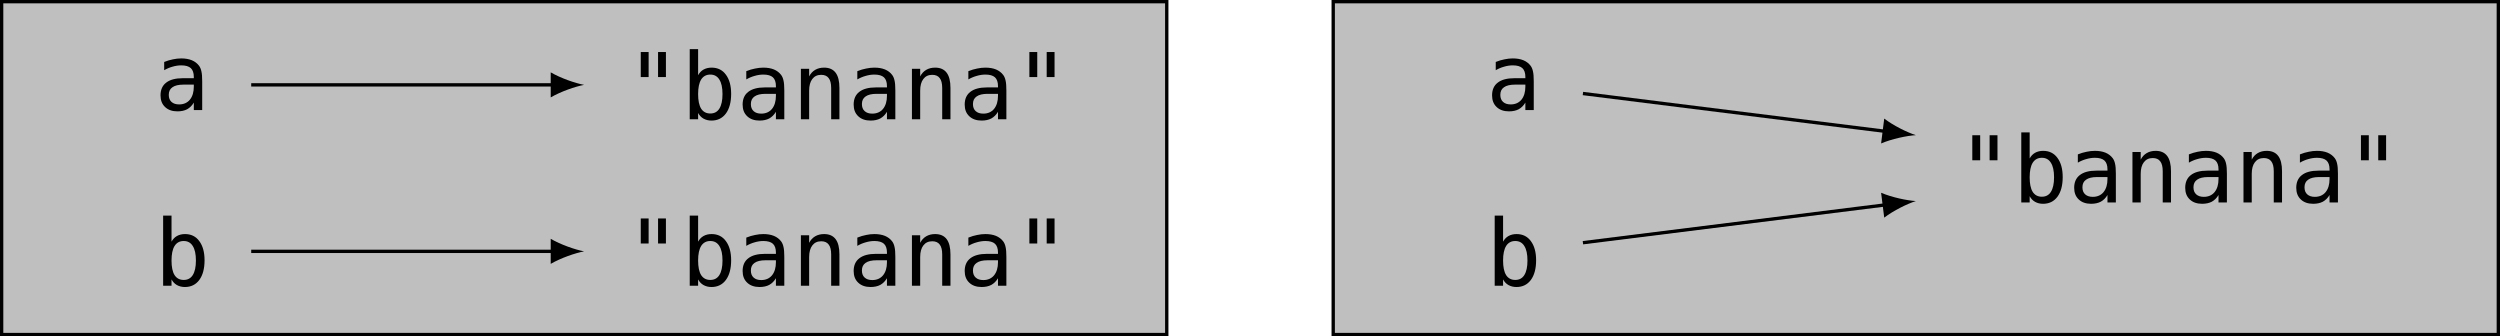 <?xml version="1.0" encoding="UTF-8"?>
<svg xmlns="http://www.w3.org/2000/svg" xmlns:xlink="http://www.w3.org/1999/xlink" width="298.035pt" height="40.083pt" viewBox="0 0 298.035 40.083" version="1.1">
<defs>
<g>
<symbol overflow="visible" id="glyph0-0">
<path style="stroke:none;" d="M 0.562 1.938 L 0.562 -7.75 L 6.062 -7.75 L 6.062 1.938 Z M 1.172 1.328 L 5.453 1.328 L 5.453 -7.141 L 1.172 -7.141 Z M 1.172 1.328 "/>
</symbol>
<symbol overflow="visible" id="glyph0-1">
<path style="stroke:none;" d="M 3.766 -3.031 L 3.438 -3.031 C 2.863 -3.031 2.43 -2.926 2.141 -2.719 C 1.848 -2.52 1.703 -2.219 1.703 -1.812 C 1.703 -1.445 1.812 -1.164 2.031 -0.969 C 2.25 -0.77 2.551 -0.672 2.938 -0.672 C 3.477 -0.672 3.906 -0.859 4.219 -1.234 C 4.531 -1.617 4.688 -2.141 4.688 -2.797 L 4.688 -3.031 Z M 5.688 -3.438 L 5.688 0 L 4.688 0 L 4.688 -0.891 C 4.477 -0.535 4.211 -0.27 3.891 -0.094 C 3.578 0.07 3.191 0.156 2.734 0.156 C 2.117 0.156 1.629 -0.016 1.266 -0.359 C 0.898 -0.703 0.719 -1.164 0.719 -1.75 C 0.719 -2.414 0.941 -2.922 1.391 -3.266 C 1.836 -3.617 2.5 -3.797 3.375 -3.797 L 4.688 -3.797 L 4.688 -3.953 C 4.688 -4.43 4.566 -4.781 4.328 -5 C 4.086 -5.219 3.707 -5.328 3.188 -5.328 C 2.844 -5.328 2.5 -5.273 2.156 -5.172 C 1.812 -5.078 1.477 -4.938 1.156 -4.75 L 1.156 -5.734 C 1.52 -5.879 1.867 -5.984 2.203 -6.047 C 2.535 -6.117 2.863 -6.156 3.188 -6.156 C 3.676 -6.156 4.098 -6.082 4.453 -5.938 C 4.805 -5.789 5.094 -5.57 5.312 -5.281 C 5.445 -5.102 5.539 -4.879 5.594 -4.609 C 5.656 -4.348 5.688 -3.957 5.688 -3.438 Z M 5.688 -3.438 "/>
</symbol>
<symbol overflow="visible" id="glyph0-2">
<path style="stroke:none;" d="M 4.812 -8.016 L 4.812 -5.031 L 3.875 -5.031 L 3.875 -8.016 Z M 2.75 -8.016 L 2.75 -5.031 L 1.812 -5.031 L 1.812 -8.016 Z M 2.75 -8.016 "/>
</symbol>
<symbol overflow="visible" id="glyph0-3">
<path style="stroke:none;" d="M 4.938 -3 C 4.938 -3.77 4.812 -4.348 4.562 -4.734 C 4.32 -5.129 3.961 -5.328 3.484 -5.328 C 3.004 -5.328 2.641 -5.129 2.391 -4.734 C 2.148 -4.336 2.031 -3.758 2.031 -3 C 2.031 -2.238 2.148 -1.66 2.391 -1.266 C 2.641 -0.879 3.004 -0.688 3.484 -0.688 C 3.961 -0.688 4.32 -0.879 4.562 -1.266 C 4.812 -1.66 4.938 -2.238 4.938 -3 Z M 2.031 -5.25 C 2.188 -5.539 2.398 -5.766 2.672 -5.922 C 2.953 -6.078 3.273 -6.156 3.641 -6.156 C 4.367 -6.156 4.938 -5.875 5.344 -5.312 C 5.758 -4.758 5.969 -4 5.969 -3.031 C 5.969 -2.031 5.758 -1.25 5.344 -0.688 C 4.926 -0.125 4.352 0.156 3.625 0.156 C 3.27 0.156 2.953 0.078 2.672 -0.078 C 2.398 -0.234 2.188 -0.457 2.031 -0.75 L 2.031 0 L 1.031 0 L 1.031 -8.359 L 2.031 -8.359 Z M 2.031 -5.25 "/>
</symbol>
<symbol overflow="visible" id="glyph0-4">
<path style="stroke:none;" d="M 5.641 -3.734 L 5.641 0 L 4.656 0 L 4.656 -3.734 C 4.656 -4.266 4.555 -4.656 4.359 -4.906 C 4.172 -5.164 3.875 -5.297 3.469 -5.297 C 3.008 -5.297 2.656 -5.129 2.406 -4.797 C 2.156 -4.473 2.031 -4.008 2.031 -3.406 L 2.031 0 L 1.047 0 L 1.047 -6.016 L 2.031 -6.016 L 2.031 -5.109 C 2.207 -5.453 2.445 -5.711 2.75 -5.891 C 3.051 -6.066 3.406 -6.156 3.812 -6.156 C 4.426 -6.156 4.883 -5.953 5.188 -5.547 C 5.488 -5.148 5.641 -4.547 5.641 -3.734 Z M 5.641 -3.734 "/>
</symbol>
</g>
<clipPath id="clip1">
  <path d="M 0 0 L 140 0 L 140 40.082 L 0 40.082 Z M 0 0 "/>
</clipPath>
<clipPath id="clip2">
  <path d="M 158 0 L 298.035 0 L 298.035 40.082 L 158 40.082 Z M 158 0 "/>
</clipPath>
</defs>
<g id="surface1">
<path style=" stroke:none;fill-rule:nonzero;fill:rgb(75%,75%,75%);fill-opacity:1;" d="M 139.094 0.199 L 0.195 0.199 L 0.195 39.883 L 139.094 39.883 Z M 139.094 0.199 "/>
<g clip-path="url(#clip1)" clip-rule="nonzero">
<path style="fill:none;stroke-width:0.399;stroke-linecap:butt;stroke-linejoin:miter;stroke:rgb(0%,0%,0%);stroke-opacity:1;stroke-miterlimit:10;" d="M -9.923 19.842 L -148.822 19.842 L -148.822 -19.842 L -9.923 -19.842 Z M -9.923 19.842 " transform="matrix(1,0,0,-1,149.017,20.041)"/>
</g>
<g style="fill:rgb(0%,0%,0%);fill-opacity:1;">
  <use xlink:href="#glyph0-1" x="18.417" y="13.12"/>
</g>
<g style="fill:rgb(0%,0%,0%);fill-opacity:1;">
  <use xlink:href="#glyph0-2" x="74.575" y="14.218"/>
  <use xlink:href="#glyph0-3" x="81.194" y="14.218"/>
  <use xlink:href="#glyph0-1" x="87.812" y="14.218"/>
  <use xlink:href="#glyph0-4" x="94.431" y="14.218"/>
  <use xlink:href="#glyph0-1" x="101.049" y="14.218"/>
  <use xlink:href="#glyph0-4" x="107.668" y="14.218"/>
  <use xlink:href="#glyph0-1" x="114.286" y="14.218"/>
  <use xlink:href="#glyph0-2" x="120.905" y="14.218"/>
</g>
<g style="fill:rgb(0%,0%,0%);fill-opacity:1;">
  <use xlink:href="#glyph0-3" x="18.417" y="34.06"/>
</g>
<g style="fill:rgb(0%,0%,0%);fill-opacity:1;">
  <use xlink:href="#glyph0-2" x="74.575" y="34.06"/>
  <use xlink:href="#glyph0-3" x="81.194" y="34.06"/>
  <use xlink:href="#glyph0-1" x="87.812" y="34.06"/>
  <use xlink:href="#glyph0-4" x="94.431" y="34.06"/>
  <use xlink:href="#glyph0-1" x="101.049" y="34.06"/>
  <use xlink:href="#glyph0-4" x="107.668" y="34.06"/>
  <use xlink:href="#glyph0-1" x="114.286" y="34.06"/>
  <use xlink:href="#glyph0-2" x="120.905" y="34.06"/>
</g>
<path style="fill:none;stroke-width:0.399;stroke-linecap:butt;stroke-linejoin:miter;stroke:rgb(0%,0%,0%);stroke-opacity:1;stroke-miterlimit:10;" d="M -119.068 9.924 L -82.966 9.924 " transform="matrix(1,0,0,-1,149.017,20.041)"/>
<path style=" stroke:none;fill-rule:nonzero;fill:rgb(0%,0%,0%);fill-opacity:1;" d="M 69.637 10.117 C 68.574 9.918 66.848 9.32 65.652 8.625 L 65.652 11.613 C 66.848 10.914 68.574 10.316 69.637 10.117 "/>
<path style="fill:none;stroke-width:0.399;stroke-linecap:butt;stroke-linejoin:miter;stroke:rgb(0%,0%,0%);stroke-opacity:1;stroke-miterlimit:10;" d="M -119.068 -9.924 L -82.966 -9.924 " transform="matrix(1,0,0,-1,149.017,20.041)"/>
<path style=" stroke:none;fill-rule:nonzero;fill:rgb(0%,0%,0%);fill-opacity:1;" d="M 69.637 29.965 C 68.574 29.766 66.848 29.168 65.652 28.469 L 65.652 31.457 C 66.848 30.762 68.574 30.164 69.637 29.965 "/>
<path style=" stroke:none;fill-rule:nonzero;fill:rgb(75%,75%,75%);fill-opacity:1;" d="M 297.836 0.199 L 158.938 0.199 L 158.938 39.883 L 297.836 39.883 Z M 297.836 0.199 "/>
<g clip-path="url(#clip2)" clip-rule="nonzero">
<path style="fill:none;stroke-width:0.399;stroke-linecap:butt;stroke-linejoin:miter;stroke:rgb(0%,0%,0%);stroke-opacity:1;stroke-miterlimit:10;" d="M 148.819 19.842 L 9.921 19.842 L 9.921 -19.842 L 148.819 -19.842 Z M 148.819 19.842 " transform="matrix(1,0,0,-1,149.017,20.041)"/>
</g>
<g style="fill:rgb(0%,0%,0%);fill-opacity:1;">
  <use xlink:href="#glyph0-1" x="177.157" y="13.12"/>
</g>
<g style="fill:rgb(0%,0%,0%);fill-opacity:1;">
  <use xlink:href="#glyph0-2" x="233.315" y="24.139"/>
  <use xlink:href="#glyph0-3" x="239.934" y="24.139"/>
  <use xlink:href="#glyph0-1" x="246.552" y="24.139"/>
  <use xlink:href="#glyph0-4" x="253.171" y="24.139"/>
  <use xlink:href="#glyph0-1" x="259.789" y="24.139"/>
  <use xlink:href="#glyph0-4" x="266.408" y="24.139"/>
  <use xlink:href="#glyph0-1" x="273.026" y="24.139"/>
  <use xlink:href="#glyph0-2" x="279.645" y="24.139"/>
</g>
<g style="fill:rgb(0%,0%,0%);fill-opacity:1;">
  <use xlink:href="#glyph0-3" x="177.157" y="34.06"/>
</g>
<path style="fill:none;stroke-width:0.399;stroke-linecap:butt;stroke-linejoin:miter;stroke:rgb(0%,0%,0%);stroke-opacity:1;stroke-miterlimit:10;" d="M 39.69 8.893 L 75.819 4.373 " transform="matrix(1,0,0,-1,149.017,20.041)"/>
<path style=" stroke:none;fill-rule:nonzero;fill:rgb(0%,0%,0%);fill-opacity:1;" d="M 228.398 16.113 C 227.367 15.785 225.727 14.977 224.625 14.137 L 224.254 17.102 C 225.527 16.559 227.316 16.18 228.398 16.113 "/>
<path style="fill:none;stroke-width:0.399;stroke-linecap:butt;stroke-linejoin:miter;stroke:rgb(0%,0%,0%);stroke-opacity:1;stroke-miterlimit:10;" d="M 39.69 -8.893 L 75.819 -4.373 " transform="matrix(1,0,0,-1,149.017,20.041)"/>
<path style=" stroke:none;fill-rule:nonzero;fill:rgb(0%,0%,0%);fill-opacity:1;" d="M 228.398 23.969 C 227.316 23.902 225.527 23.523 224.254 22.98 L 224.625 25.945 C 225.727 25.105 227.367 24.297 228.398 23.969 "/>
</g>
</svg>
